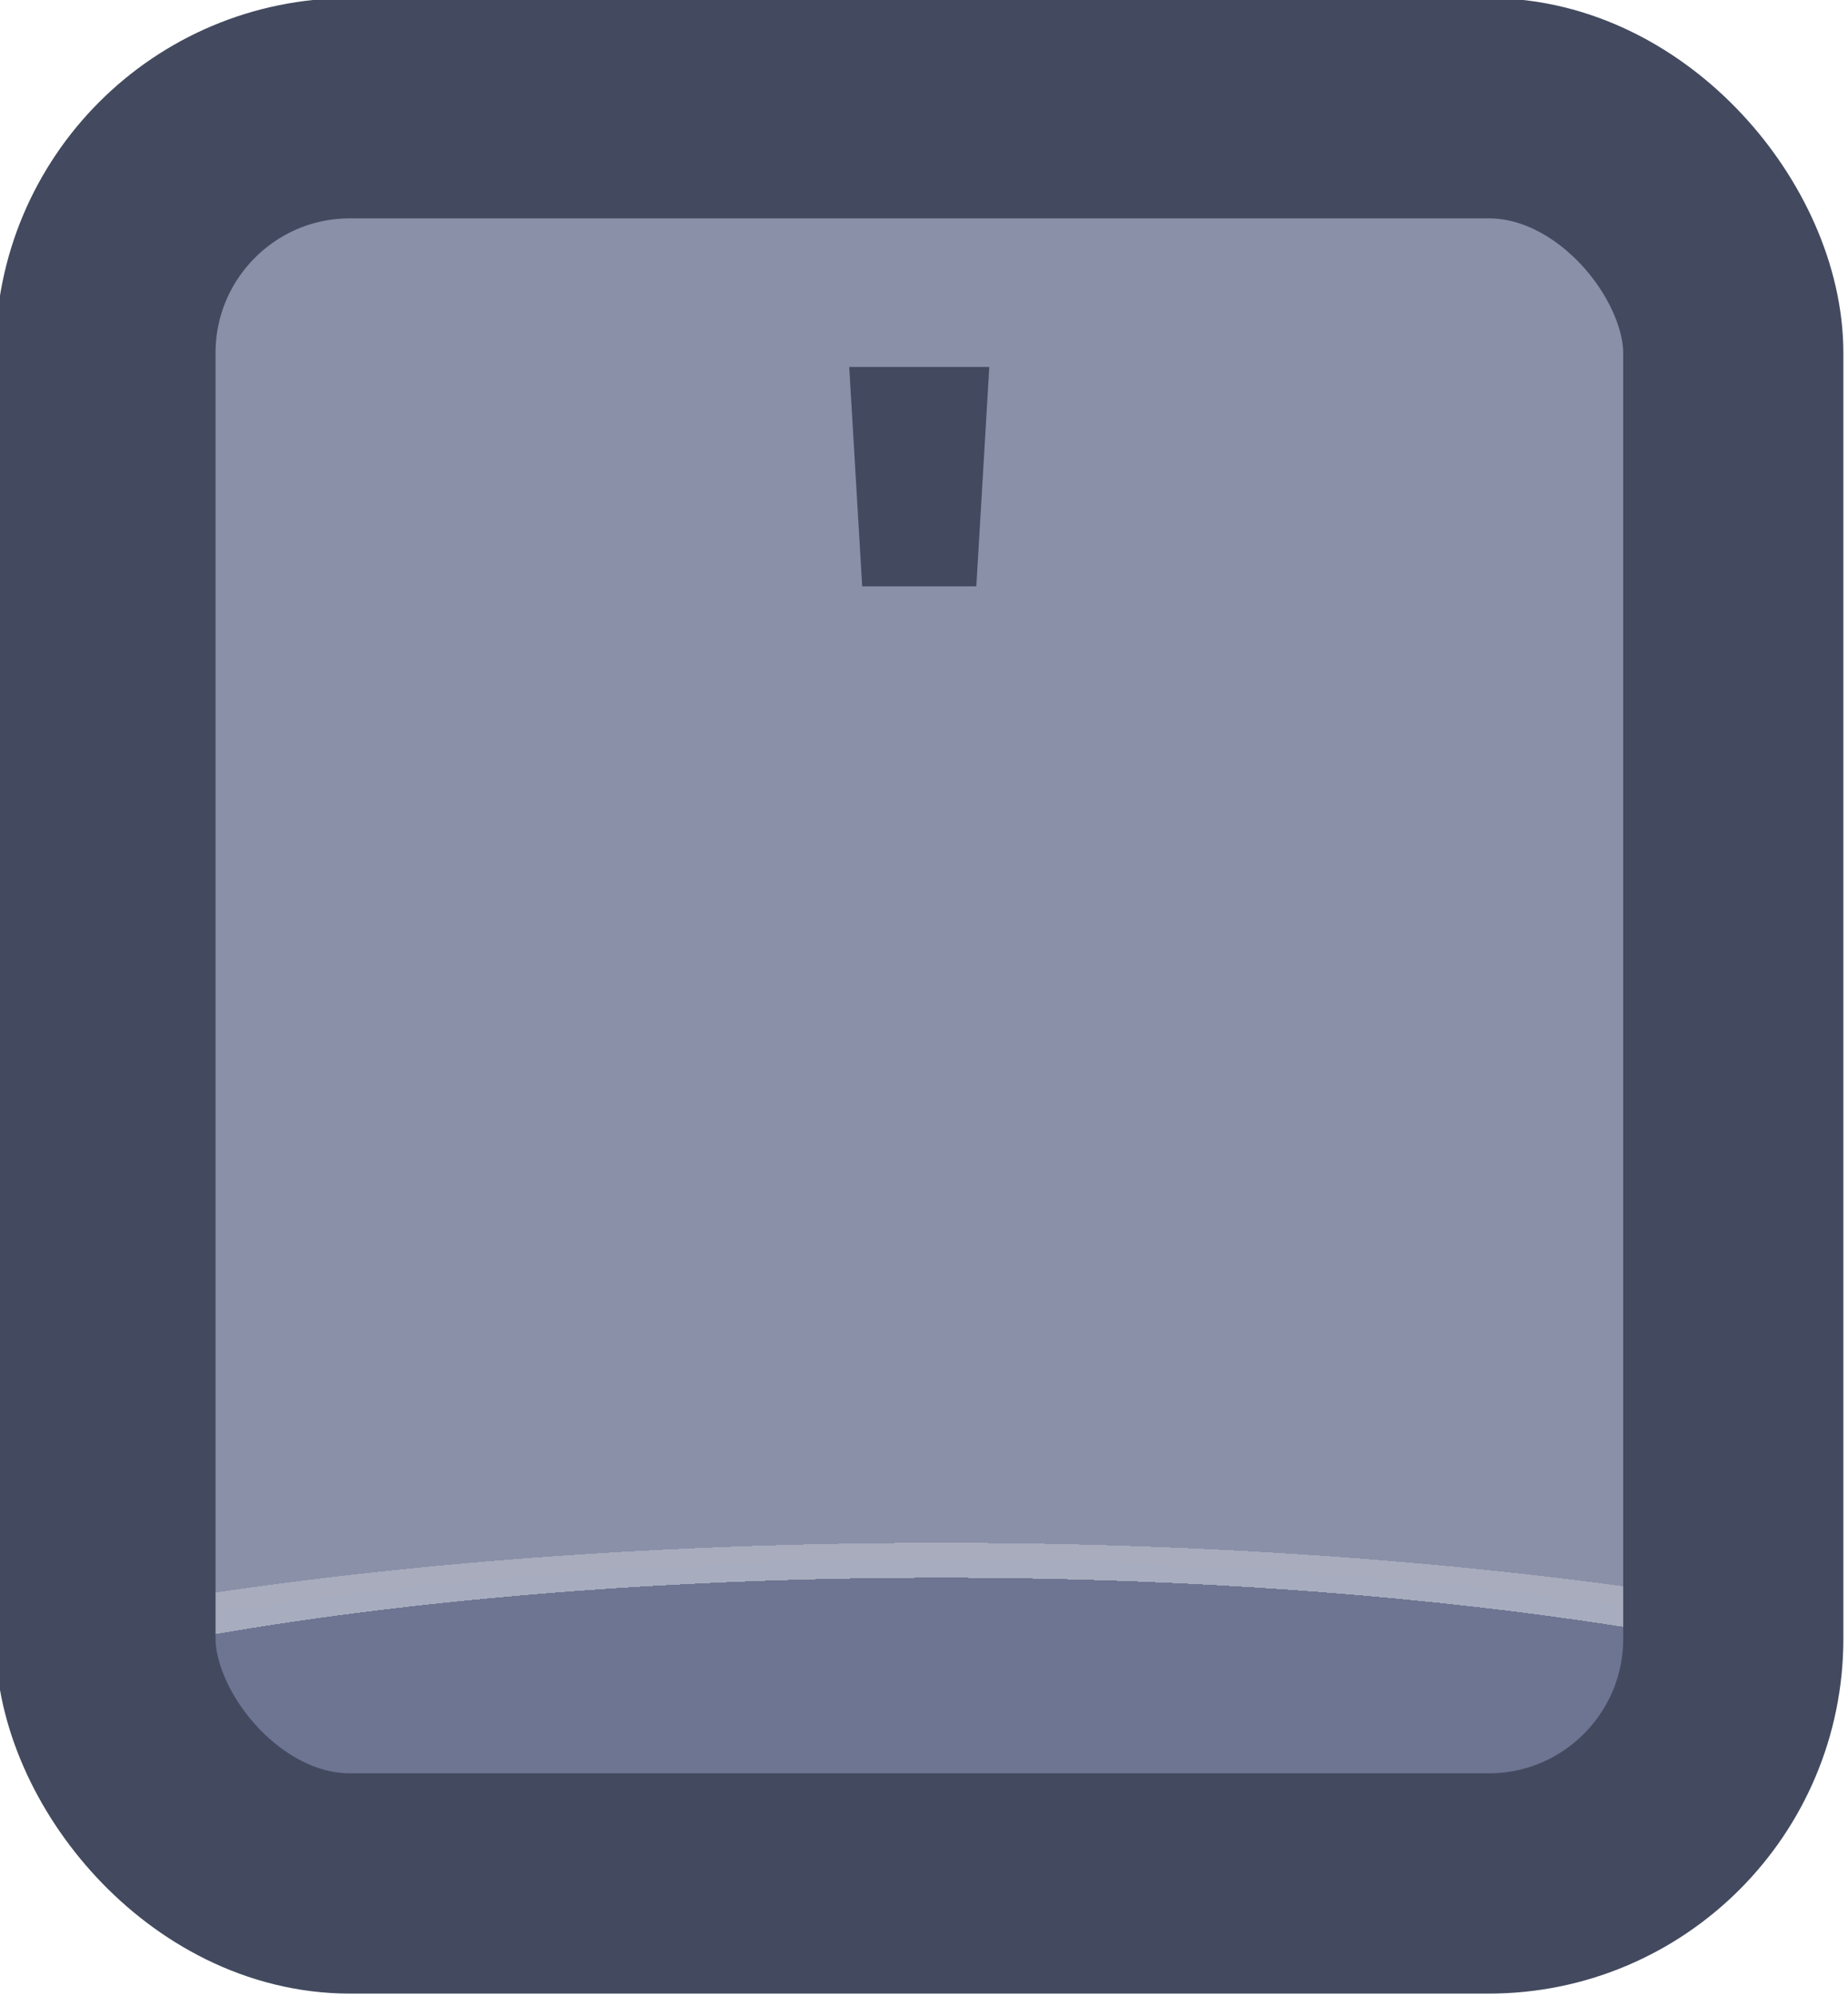 <?xml version="1.0" encoding="UTF-8" standalone="no"?>
<!-- Created with Inkscape (http://www.inkscape.org/) -->

<svg
   width="37.765"
   height="40.765"
   viewBox="0 0 9.992 10.786"
   version="1.1"
   id="svg1"
   xml:space="preserve"
   xmlns:xlink="http://www.w3.org/1999/xlink"
   xmlns="http://www.w3.org/2000/svg"
   xmlns:svg="http://www.w3.org/2000/svg"><defs
     id="defs1"><linearGradient
       id="linearGradient89"><stop
         style="stop-color:#434a5f;stop-opacity:1;"
         offset="1"
         id="stop89" /><stop
         style="stop-color:#434a5f;stop-opacity:1;"
         offset="1"
         id="stop90" /></linearGradient><linearGradient
       id="linearGradient1-1"><stop
         style="stop-color:#434a5f;stop-opacity:1;"
         offset="0.473"
         id="stop3" /><stop
         style="stop-color:#434a5f;stop-opacity:1;"
         offset="1"
         id="stop4" /></linearGradient><linearGradient
       id="linearGradient568"><stop
         style="stop-color:#6d7592;stop-opacity:1;"
         offset="0.181"
         id="stop565" /><stop
         style="stop-color:#a7adbe;stop-opacity:1;"
         offset="0.181"
         id="stop566" /><stop
         style="stop-color:#a8acbd;stop-opacity:1;"
         offset="0.201"
         id="stop567" /><stop
         style="stop-color:#8a90a8;stop-opacity:1;"
         offset="0.201"
         id="stop568" /></linearGradient><radialGradient
       xlink:href="#linearGradient568"
       id="radialGradient476"
       gradientUnits="userSpaceOnUse"
       gradientTransform="matrix(7.53,0,0,1.881,-2849.534,-152.1)"
       cx="452.625"
       cy="196.252"
       fx="452.625"
       fy="196.252"
       r="4.209" /><linearGradient
       xlink:href="#linearGradient1-1"
       id="linearGradient288"
       x1="554.44"
       y1="212.977"
       x2="562.858"
       y2="212.977"
       gradientUnits="userSpaceOnUse" /><linearGradient
       xlink:href="#linearGradient89"
       id="linearGradient651"
       x1="558.33"
       y1="210.613"
       x2="558.968"
       y2="210.613"
       gradientUnits="userSpaceOnUse" /></defs><g
     id="g456"
     transform="translate(-279.4,-50.8)"
     style="display:inline"><g
       id="g355"
       style="display:inline;paint-order:fill markers stroke"
       transform="matrix(1.187,0,0,1.187,-378.746,-196.621)"><rect
         style="opacity:1;fill:url(#radialGradient476);fill-opacity:1;stroke:url(#linearGradient288);stroke-width:1.003;stroke-linecap:round;stroke-linejoin:round;stroke-miterlimit:0;stroke-dasharray:none;stroke-opacity:1;paint-order:fill markers stroke"
         id="rect355"
         width="7.415"
         height="8.083"
         x="554.942"
         y="208.935"
         rx="1.114"
         ry="1.114" /><path
         d="m 558.968,210.113 -0.059,0.999 h -0.52 l -0.059,-0.999 z"
         id="text355"
         style="font-weight:bold;font-size:4.52px;font-family:Poppins;-inkscape-font-specification:'Poppins Bold';text-align:center;letter-spacing:0.1px;text-anchor:middle;fill:url(#linearGradient651);stroke-width:1.991;stroke-linecap:round;stroke-linejoin:round;stroke-dasharray:3.981, 1.991"
         aria-label="'" /></g></g></svg>
